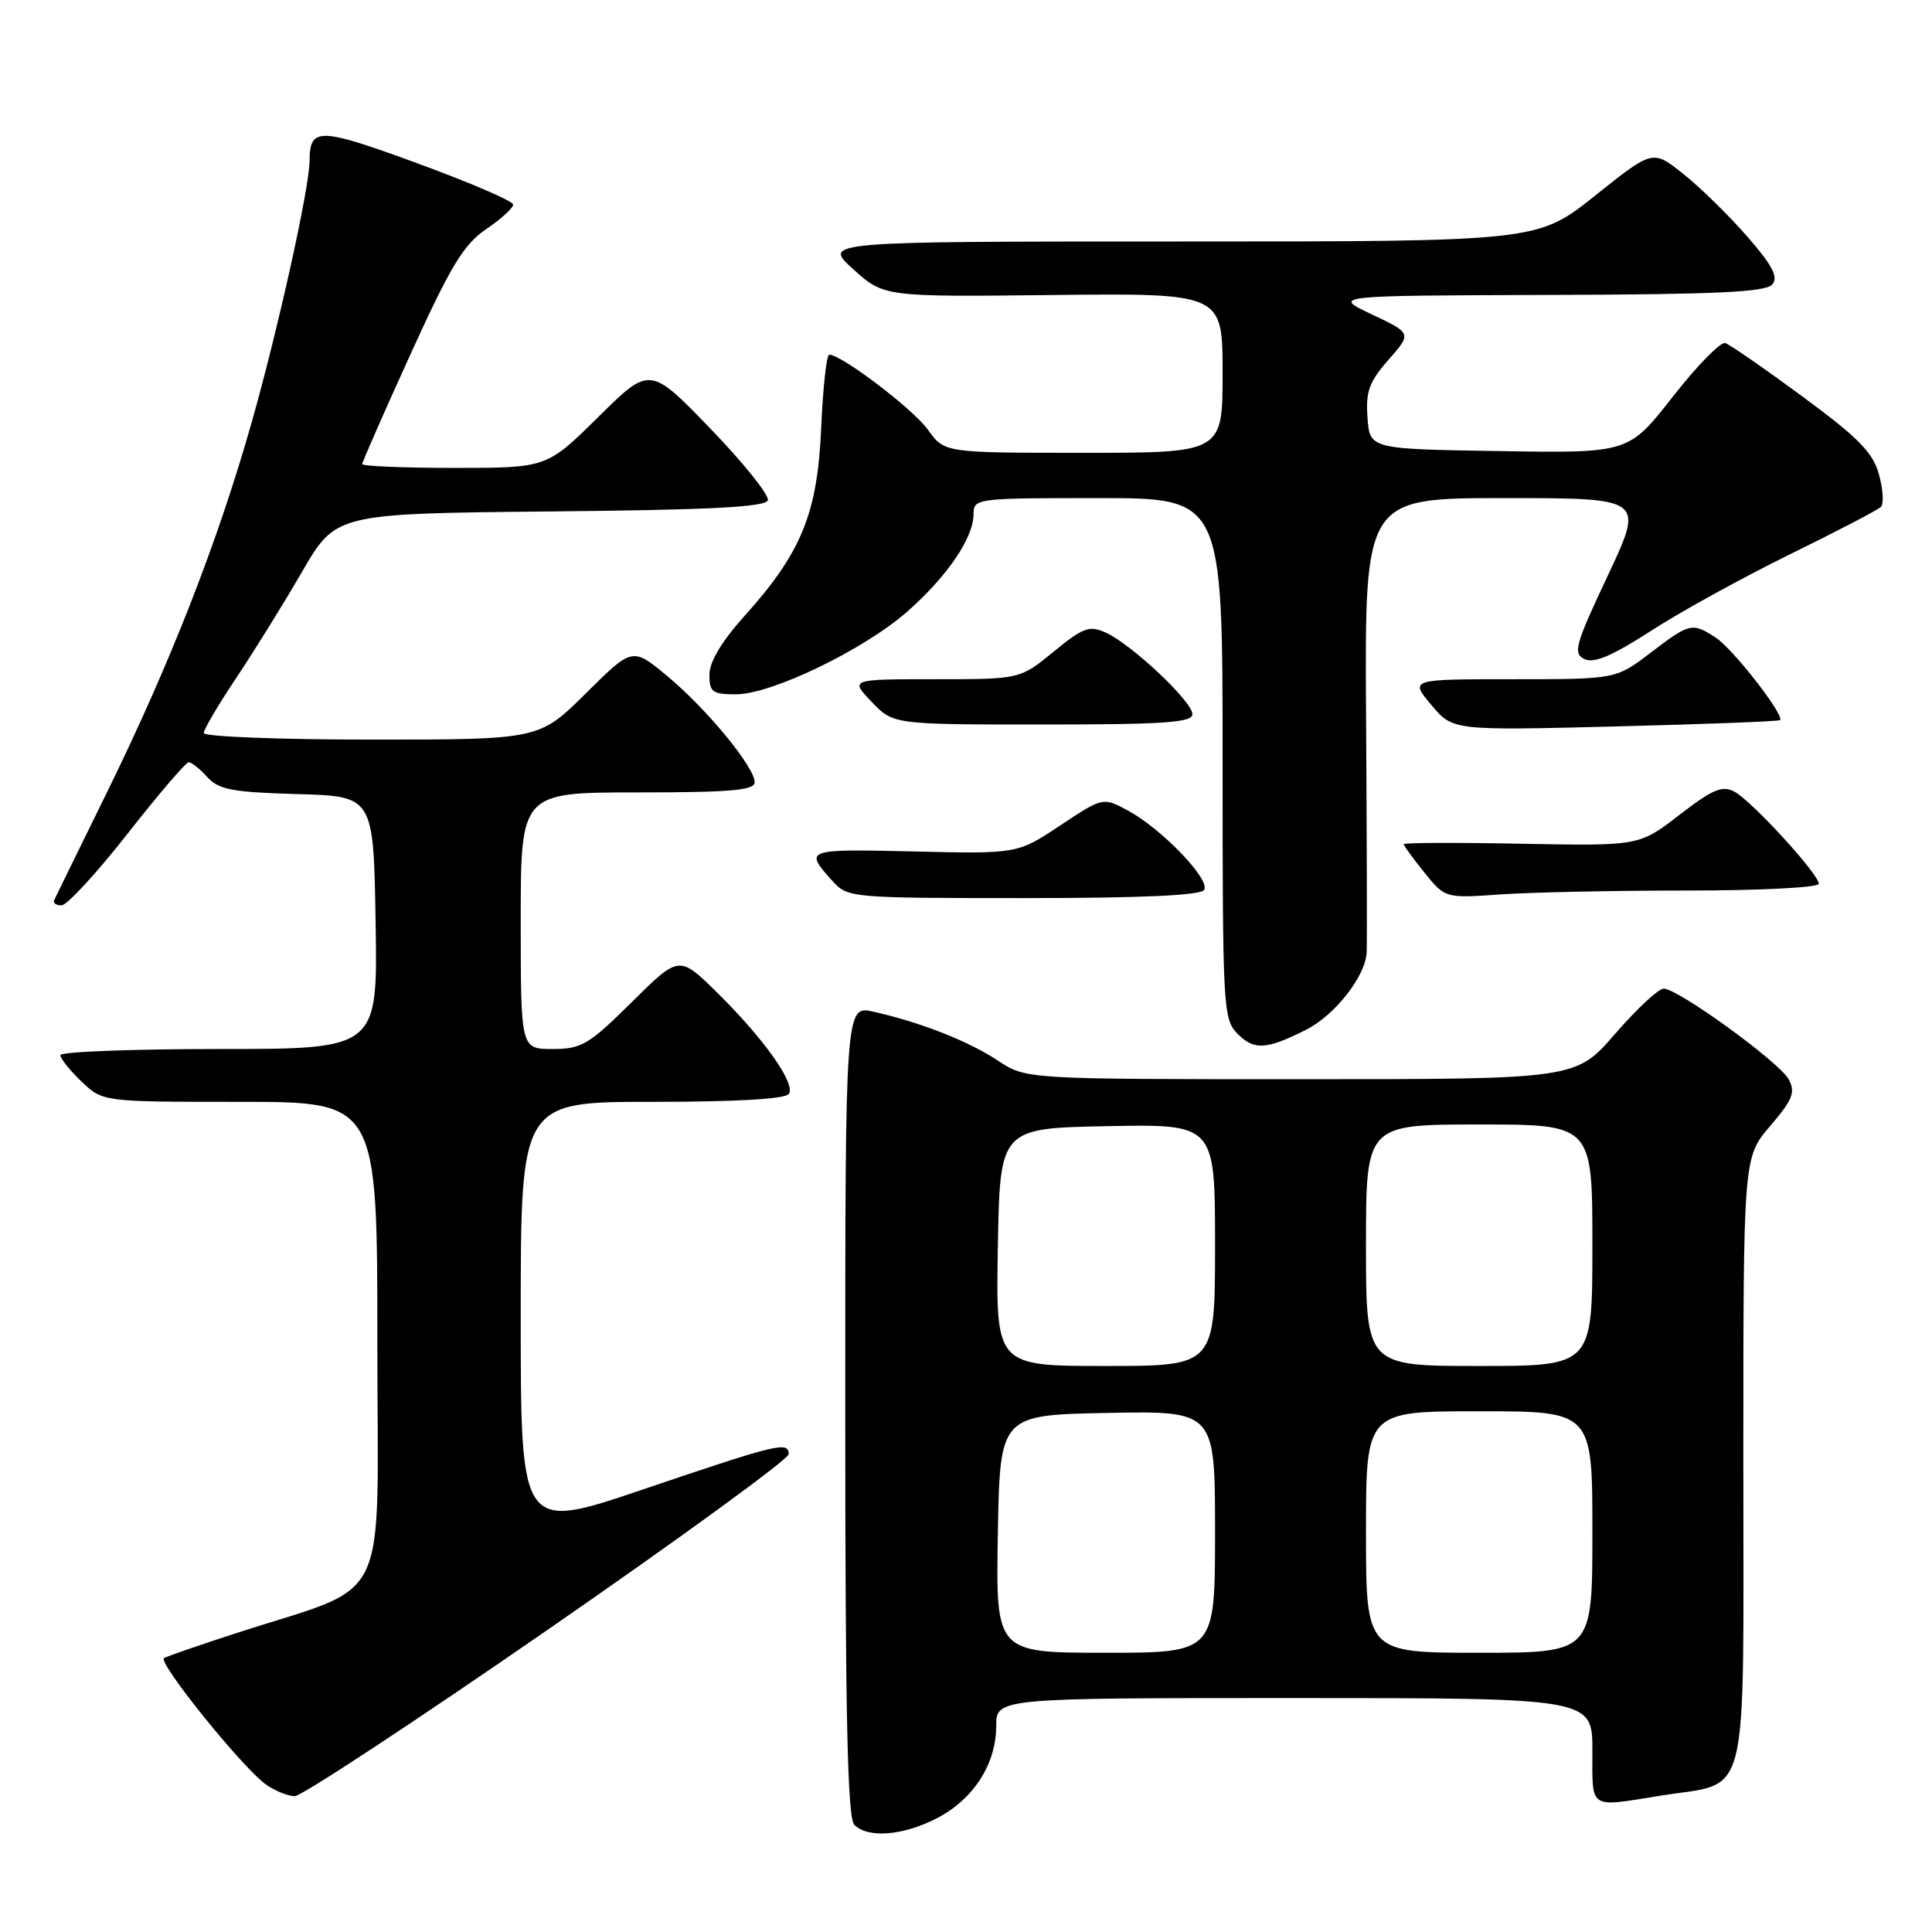 <?xml version="1.0" encoding="UTF-8" standalone="no"?>
<!DOCTYPE svg PUBLIC "-//W3C//DTD SVG 1.1//EN" "http://www.w3.org/Graphics/SVG/1.1/DTD/svg11.dtd" >
<svg xmlns="http://www.w3.org/2000/svg" xmlns:xlink="http://www.w3.org/1999/xlink" version="1.1" viewBox="0 0 256 256">
 <g >
 <path fill="currentColor"
d=" M 124.08 240.96 C 128.94 238.48 131.99 233.78 132.00 228.75 C 132.00 225.00 132.00 225.00 171.50 225.00 C 211.00 225.00 211.00 225.00 211.00 232.00 C 211.00 239.86 210.42 239.48 220.00 237.94 C 232.01 236.00 231.00 240.08 231.00 193.66 C 231.00 153.36 231.00 153.36 234.55 149.21 C 237.54 145.72 237.93 144.74 237.02 143.03 C 235.80 140.75 222.36 131.00 220.44 131.00 C 219.76 131.00 216.86 133.70 214.00 137.00 C 208.80 143.00 208.80 143.00 172.38 143.00 C 135.96 143.00 135.96 143.00 132.23 140.54 C 128.30 137.94 122.01 135.47 115.75 134.06 C 112.00 133.21 112.00 133.21 112.00 186.91 C 112.00 227.33 112.30 240.90 113.20 241.80 C 115.00 243.60 119.59 243.25 124.08 240.96 Z  M 72.59 215.94 C 90.14 203.80 104.50 193.34 104.50 192.69 C 104.50 190.95 103.10 191.29 85.25 197.34 C 69.00 202.86 69.00 202.86 69.00 174.43 C 69.00 146.00 69.00 146.00 86.44 146.00 C 97.63 146.00 104.12 145.62 104.54 144.94 C 105.41 143.53 101.23 137.64 95.03 131.53 C 89.99 126.57 89.99 126.57 83.72 132.78 C 78.02 138.43 77.06 139.00 73.22 139.00 C 69.00 139.00 69.00 139.00 69.00 122.00 C 69.00 105.00 69.00 105.00 84.50 105.00 C 96.76 105.00 100.00 104.72 100.00 103.66 C 100.00 101.65 93.71 94.00 88.46 89.62 C 83.81 85.74 83.81 85.74 77.63 91.87 C 71.45 98.00 71.45 98.00 49.22 98.00 C 37.00 98.00 27.00 97.61 27.00 97.13 C 27.00 96.66 28.92 93.39 31.27 89.88 C 33.62 86.37 37.56 80.02 40.02 75.77 C 44.50 68.05 44.50 68.05 72.92 67.77 C 94.05 67.57 101.44 67.19 101.74 66.29 C 101.96 65.63 98.53 61.35 94.13 56.79 C 86.11 48.50 86.11 48.50 79.28 55.25 C 72.45 62.00 72.45 62.00 60.22 62.00 C 53.50 62.00 48.00 61.77 48.00 61.49 C 48.00 61.21 50.88 54.65 54.41 46.90 C 59.71 35.24 61.44 32.39 64.41 30.37 C 66.38 29.03 68.00 27.56 68.00 27.11 C 68.00 26.65 62.29 24.20 55.31 21.64 C 42.21 16.85 41.05 16.83 41.02 21.34 C 40.99 24.95 36.83 43.70 33.34 56.00 C 28.83 71.87 22.58 87.85 14.17 105.00 C 10.52 112.42 7.38 118.84 7.19 119.25 C 6.99 119.66 7.43 119.98 8.17 119.96 C 8.90 119.93 12.84 115.66 16.91 110.46 C 20.99 105.26 24.63 101.00 25.01 101.00 C 25.38 101.00 26.49 101.88 27.47 102.97 C 28.98 104.63 30.80 104.98 39.37 105.22 C 49.50 105.50 49.50 105.50 49.77 122.25 C 50.05 139.00 50.05 139.00 29.02 139.00 C 17.46 139.00 8.00 139.37 8.00 139.81 C 8.00 140.26 9.26 141.84 10.80 143.31 C 13.61 146.00 13.61 146.00 31.80 146.00 C 50.00 146.00 50.00 146.00 50.00 177.93 C 50.00 213.95 52.14 209.61 31.00 216.50 C 26.32 218.02 22.16 219.46 21.74 219.70 C 20.82 220.22 32.19 234.32 35.26 236.47 C 36.46 237.31 38.17 238.00 39.06 238.00 C 39.95 238.00 55.04 228.07 72.59 215.94 Z  M 173.13 136.41 C 176.94 134.47 180.98 129.27 181.09 126.17 C 181.15 124.70 181.11 110.56 181.01 94.75 C 180.83 66.00 180.83 66.00 199.35 66.00 C 217.87 66.00 217.87 66.00 213.05 76.25 C 208.71 85.46 208.40 86.58 209.95 87.33 C 211.21 87.94 213.60 86.92 218.72 83.62 C 222.58 81.11 230.87 76.55 237.12 73.48 C 243.38 70.41 248.83 67.57 249.23 67.17 C 249.63 66.77 249.52 64.83 248.97 62.86 C 248.17 59.95 246.25 58.00 238.85 52.55 C 233.83 48.85 229.22 45.66 228.61 45.46 C 228.00 45.25 224.87 48.45 221.65 52.57 C 215.80 60.05 215.80 60.05 198.65 59.77 C 181.50 59.50 181.50 59.50 181.20 55.34 C 180.95 51.89 181.41 50.60 183.98 47.68 C 187.07 44.16 187.07 44.16 181.78 41.66 C 176.50 39.17 176.50 39.17 205.13 39.08 C 227.41 39.02 234.00 38.71 234.84 37.69 C 235.67 36.70 234.85 35.15 231.45 31.26 C 228.99 28.45 225.18 24.73 222.98 22.99 C 218.99 19.83 218.99 19.83 211.37 25.91 C 203.74 32.00 203.74 32.00 156.37 32.00 C 108.99 32.00 108.99 32.00 113.06 35.67 C 117.12 39.34 117.12 39.34 139.56 39.09 C 162.00 38.85 162.00 38.85 162.00 49.42 C 162.00 60.00 162.00 60.00 143.57 60.00 C 125.14 60.00 125.14 60.00 122.97 56.96 C 121.04 54.24 111.52 47.00 109.88 47.00 C 109.52 47.00 109.04 51.39 108.81 56.75 C 108.31 68.08 106.20 73.23 98.59 81.69 C 95.62 84.99 94.00 87.71 94.00 89.40 C 94.00 91.71 94.39 92.00 97.53 92.00 C 102.24 92.00 114.50 86.08 120.24 81.02 C 125.52 76.37 129.00 71.25 129.00 68.13 C 129.00 66.04 129.33 66.00 145.50 66.00 C 162.00 66.00 162.00 66.00 162.00 100.50 C 162.00 133.95 162.06 135.06 164.05 137.05 C 166.20 139.20 167.88 139.08 173.13 136.41 Z  M 159.56 117.91 C 160.40 116.55 153.92 109.81 149.47 107.41 C 146.14 105.62 146.14 105.62 140.48 109.38 C 134.81 113.15 134.81 113.15 121.00 112.82 C 106.63 112.49 106.52 112.53 110.32 116.75 C 112.31 118.96 112.75 119.00 135.62 119.00 C 151.33 119.00 159.10 118.65 159.56 117.91 Z  M 223.65 118.00 C 233.19 118.00 241.00 117.60 241.00 117.11 C 241.00 115.82 232.13 106.14 229.82 104.90 C 228.21 104.04 226.93 104.58 222.53 107.98 C 217.19 112.10 217.19 112.10 201.59 111.80 C 193.01 111.63 186.00 111.66 186.00 111.86 C 186.00 112.06 187.24 113.76 188.75 115.63 C 191.50 119.03 191.50 119.03 198.90 118.51 C 202.97 118.23 214.11 118.00 223.65 118.00 Z  M 235.86 95.42 C 236.53 94.85 229.66 86.01 227.37 84.51 C 224.23 82.45 223.92 82.52 218.70 86.50 C 214.12 90.00 214.12 90.00 200.46 90.00 C 186.80 90.00 186.80 90.00 189.65 93.40 C 192.50 96.80 192.50 96.80 214.00 96.26 C 225.82 95.96 235.66 95.59 235.86 95.42 Z  M 158.00 94.63 C 158.00 92.96 149.96 85.39 146.53 83.83 C 144.35 82.84 143.55 83.13 139.61 86.35 C 135.16 90.00 135.16 90.00 123.89 90.00 C 112.63 90.00 112.63 90.00 115.50 93.00 C 118.37 96.00 118.37 96.00 138.19 96.00 C 154.31 96.00 158.00 95.74 158.00 94.63 Z  M 132.22 203.25 C 132.50 187.50 132.50 187.50 146.75 187.22 C 161.00 186.95 161.00 186.95 161.00 202.97 C 161.00 219.00 161.00 219.00 146.47 219.00 C 131.95 219.00 131.95 219.00 132.22 203.25 Z  M 181.00 203.00 C 181.00 187.00 181.00 187.00 196.00 187.00 C 211.00 187.00 211.00 187.00 211.00 203.00 C 211.00 219.00 211.00 219.00 196.00 219.00 C 181.00 219.00 181.00 219.00 181.00 203.00 Z  M 132.22 165.25 C 132.50 149.50 132.50 149.50 146.75 149.22 C 161.00 148.95 161.00 148.95 161.00 164.97 C 161.00 181.00 161.00 181.00 146.47 181.00 C 131.95 181.00 131.95 181.00 132.22 165.25 Z  M 181.00 165.00 C 181.00 149.00 181.00 149.00 196.00 149.00 C 211.00 149.00 211.00 149.00 211.00 165.00 C 211.00 181.00 211.00 181.00 196.00 181.00 C 181.00 181.00 181.00 181.00 181.00 165.00 Z "/>
</g>
</svg>